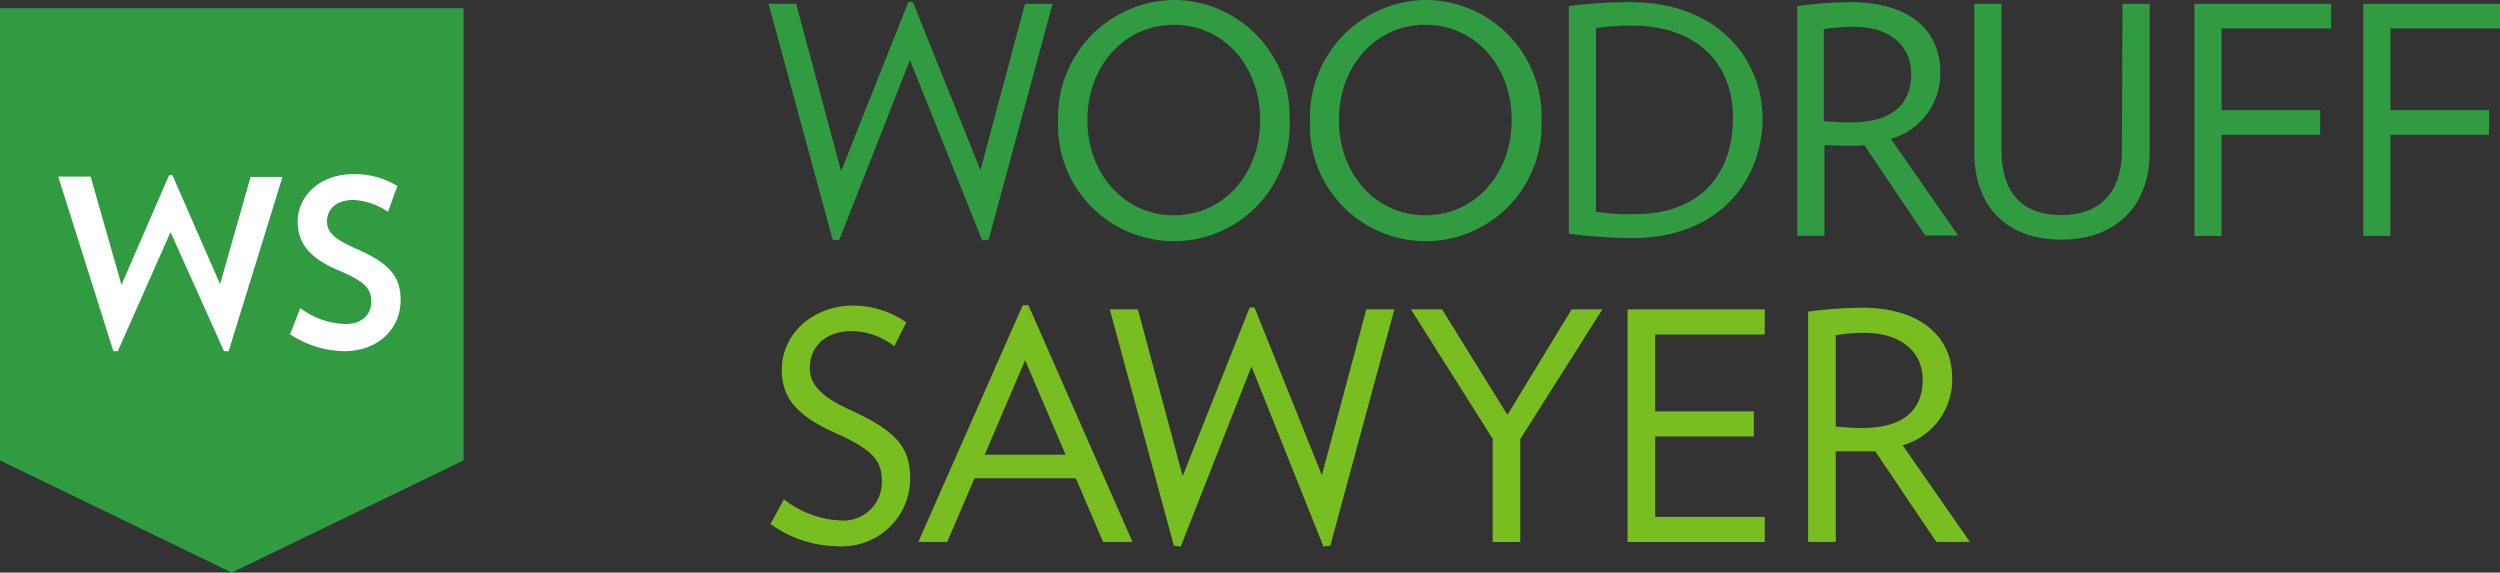 <svg xmlns="http://www.w3.org/2000/svg" viewBox="0 0 209.93 48.08"><rect x="0" y="0" width="209.93" height="48.08" fill="#333333" stroke="none"/><defs><style>.cls-1{fill:#319b42}.cls-2{fill:#78be20}.cls-3{fill:#fff}</style></defs><title>Asset 1</title><g id="Layer_2" data-name="Layer 2"><g id="Layer_1-2" data-name="Layer 1"><path class="cls-1" d="M82.33 14.29L76.67.21l-.02-.05h-.37l-5.65 14.21L66.87.38l-.01-.06h-2.32l5.36 19.74.01.06.55.06 5.95-15.14 6.04 15.08.02.06.55-.06L88.36.42l.02-.1h-2.31l-3.74 13.97zM98.66 0a9.84 9.84 0 0 0-9.81 10.08 9.73 9.73 0 1 0 19.44 0A9.76 9.76 0 0 0 98.66 0zm7.16 10.08c0 4.56-3.11 8-7.24 8s-7.27-3.44-7.27-8 3.13-8 7.27-8 7.24 3.43 7.24 8zM119.77 0A9.84 9.84 0 0 0 110 10.08a9.73 9.73 0 1 0 19.44 0A9.76 9.76 0 0 0 119.77 0zm7.17 10.08c0 4.56-3.12 8-7.25 8s-7.26-3.44-7.26-8 3.12-8 7.26-8 7.25 3.43 7.25 8zm9.92-9.9a40.89 40.89 0 0 0-5.05.32h-.07v19.14h.07A48.57 48.57 0 0 0 137 20c7.56 0 11-5.06 11-10.08 0-4.7-3.5-9.74-11.14-9.74zm8.66 9.71c0 5.06-3.07 8.09-8.22 8.09a18.44 18.44 0 0 1-3.28-.2V2.35a19.72 19.72 0 0 1 3-.2c5.25 0 8.5 2.97 8.5 7.74zm17.41-3.82c0-3.69-2.81-5.89-7.52-5.89A33.63 33.63 0 0 0 151 .5h-.08v19.3h2.28v-7.61c.64 0 1.51.05 2.11.05.43 0 .84 0 1.24-.05l5.11 7.58h2.77l-5.65-8.11a5.7 5.7 0 0 0 4.15-5.59zm-2.44.13c0 2.67-1.75 4.08-5.08 4.08a22.53 22.53 0 0 1-2.26-.12V2.45a14.26 14.26 0 0 1 2.58-.2c2.89 0 4.76 1.55 4.76 3.95zm17.69 6.43c0 3.5-1.81 5.43-5.11 5.43s-5-1.93-5-5.43V.32h-2.28v12.47c0 4.59 2.74 7.33 7.33 7.33s7.39-2.87 7.39-7.33V.32h-2.28zm6.09 7.18h2.28v-8.49h8.28V9.25h-8.28V2.39h9.2V.32h-11.48v19.49zm25.66-17.42V.32h-11.48v19.49h2.28v-8.49h8.28V9.25h-8.28V2.39h9.2z"/><path class="cls-2" d="M71.21 34.34C69 33.32 68 32.27 68 30.93c0-1.9 1.39-3.13 3.55-3.13A6 6 0 0 1 75 29l.1.07 1-2L76 27a7.84 7.84 0 0 0-4.35-1.34c-3.37 0-6 2.36-6 5.38 0 2.41 1.3 3.92 4.65 5.39 3.19 1.42 3.75 2.41 3.75 4a3.22 3.22 0 0 1-3.53 3.27 8.31 8.31 0 0 1-4.6-1.7l-.1-.07L64.7 44l.08.06a9.85 9.85 0 0 0 5.65 1.81 5.71 5.71 0 0 0 6-5.65c.01-2.71-1.21-4.07-5.22-5.88zm15.16-8.71h-.49l-8.7 19.73-.06.15h2.42l2.29-5.35h8.51l2.26 5.28v.07h2.5L86.39 25.7zm3.11 12.55h-6.79l3.39-7.93zM111 39.9l-5.63-14.01-.03-.07h-.4l-5.63 14.16-3.76-14h-2.36l5.38 19.84.58.07 5.94-15.12 6.01 15.04.03.08.58-.07 5.34-19.71.04-.13h-2.36L111 39.9zm15.58-5.06l-5.45-8.81-.03-.05h-2.62l6.86 10.86v8.67h2.32v-8.64l6.89-10.89h-2.58l-5.39 8.86zm10.09 10.67h11.52V43.4h-9.2v-6.75h8.28v-2.11h-8.28v-6.45h9.2v-2.11h-11.52v19.53zm23.1-8.12a5.73 5.73 0 0 0 4.16-5.64c0-3.64-2.89-5.91-7.54-5.91a33.8 33.8 0 0 0-4.47.32h-.09v19.35h2.32V37.9h3.32l5.13 7.61h2.82zm1.68-5.51c0 2.66-1.75 4.06-5.06 4.06a22.12 22.12 0 0 1-2.24-.12v-7.67a14 14 0 0 1 2.55-.2c2.88.05 4.75 1.55 4.75 3.93z"/><path class="cls-1" d="M38.93 38.66l-19.47 9.42L0 38.66V.69h38.93v37.97z"/><path class="cls-3" d="M19.2 29.49h-.39l-4.49-10-4.43 10h-.37L4.89 14.83h2.72l2.59 9.09 4-9.21h.28l4 9.15 2.56-9h2.68zm9.69 0a8.46 8.46 0 0 1-4.53-1.42l.85-2.2A6.66 6.66 0 0 0 29 27.21c1.51 0 2.18-.89 2.18-1.89s-.43-1.64-2.71-2.6c-2.55-1.06-3.47-2.36-3.47-4.1 0-2.08 1.73-4 4.74-4a6.89 6.89 0 0 1 3.63 1l-.79 2.17a5.61 5.61 0 0 0-2.89-1c-1.52 0-2.23.83-2.23 1.8s.71 1.53 2.5 2.32c2.85 1.24 3.68 2.4 3.68 4.29.01 2.3-1.78 4.29-4.75 4.29z"/></g></g></svg>